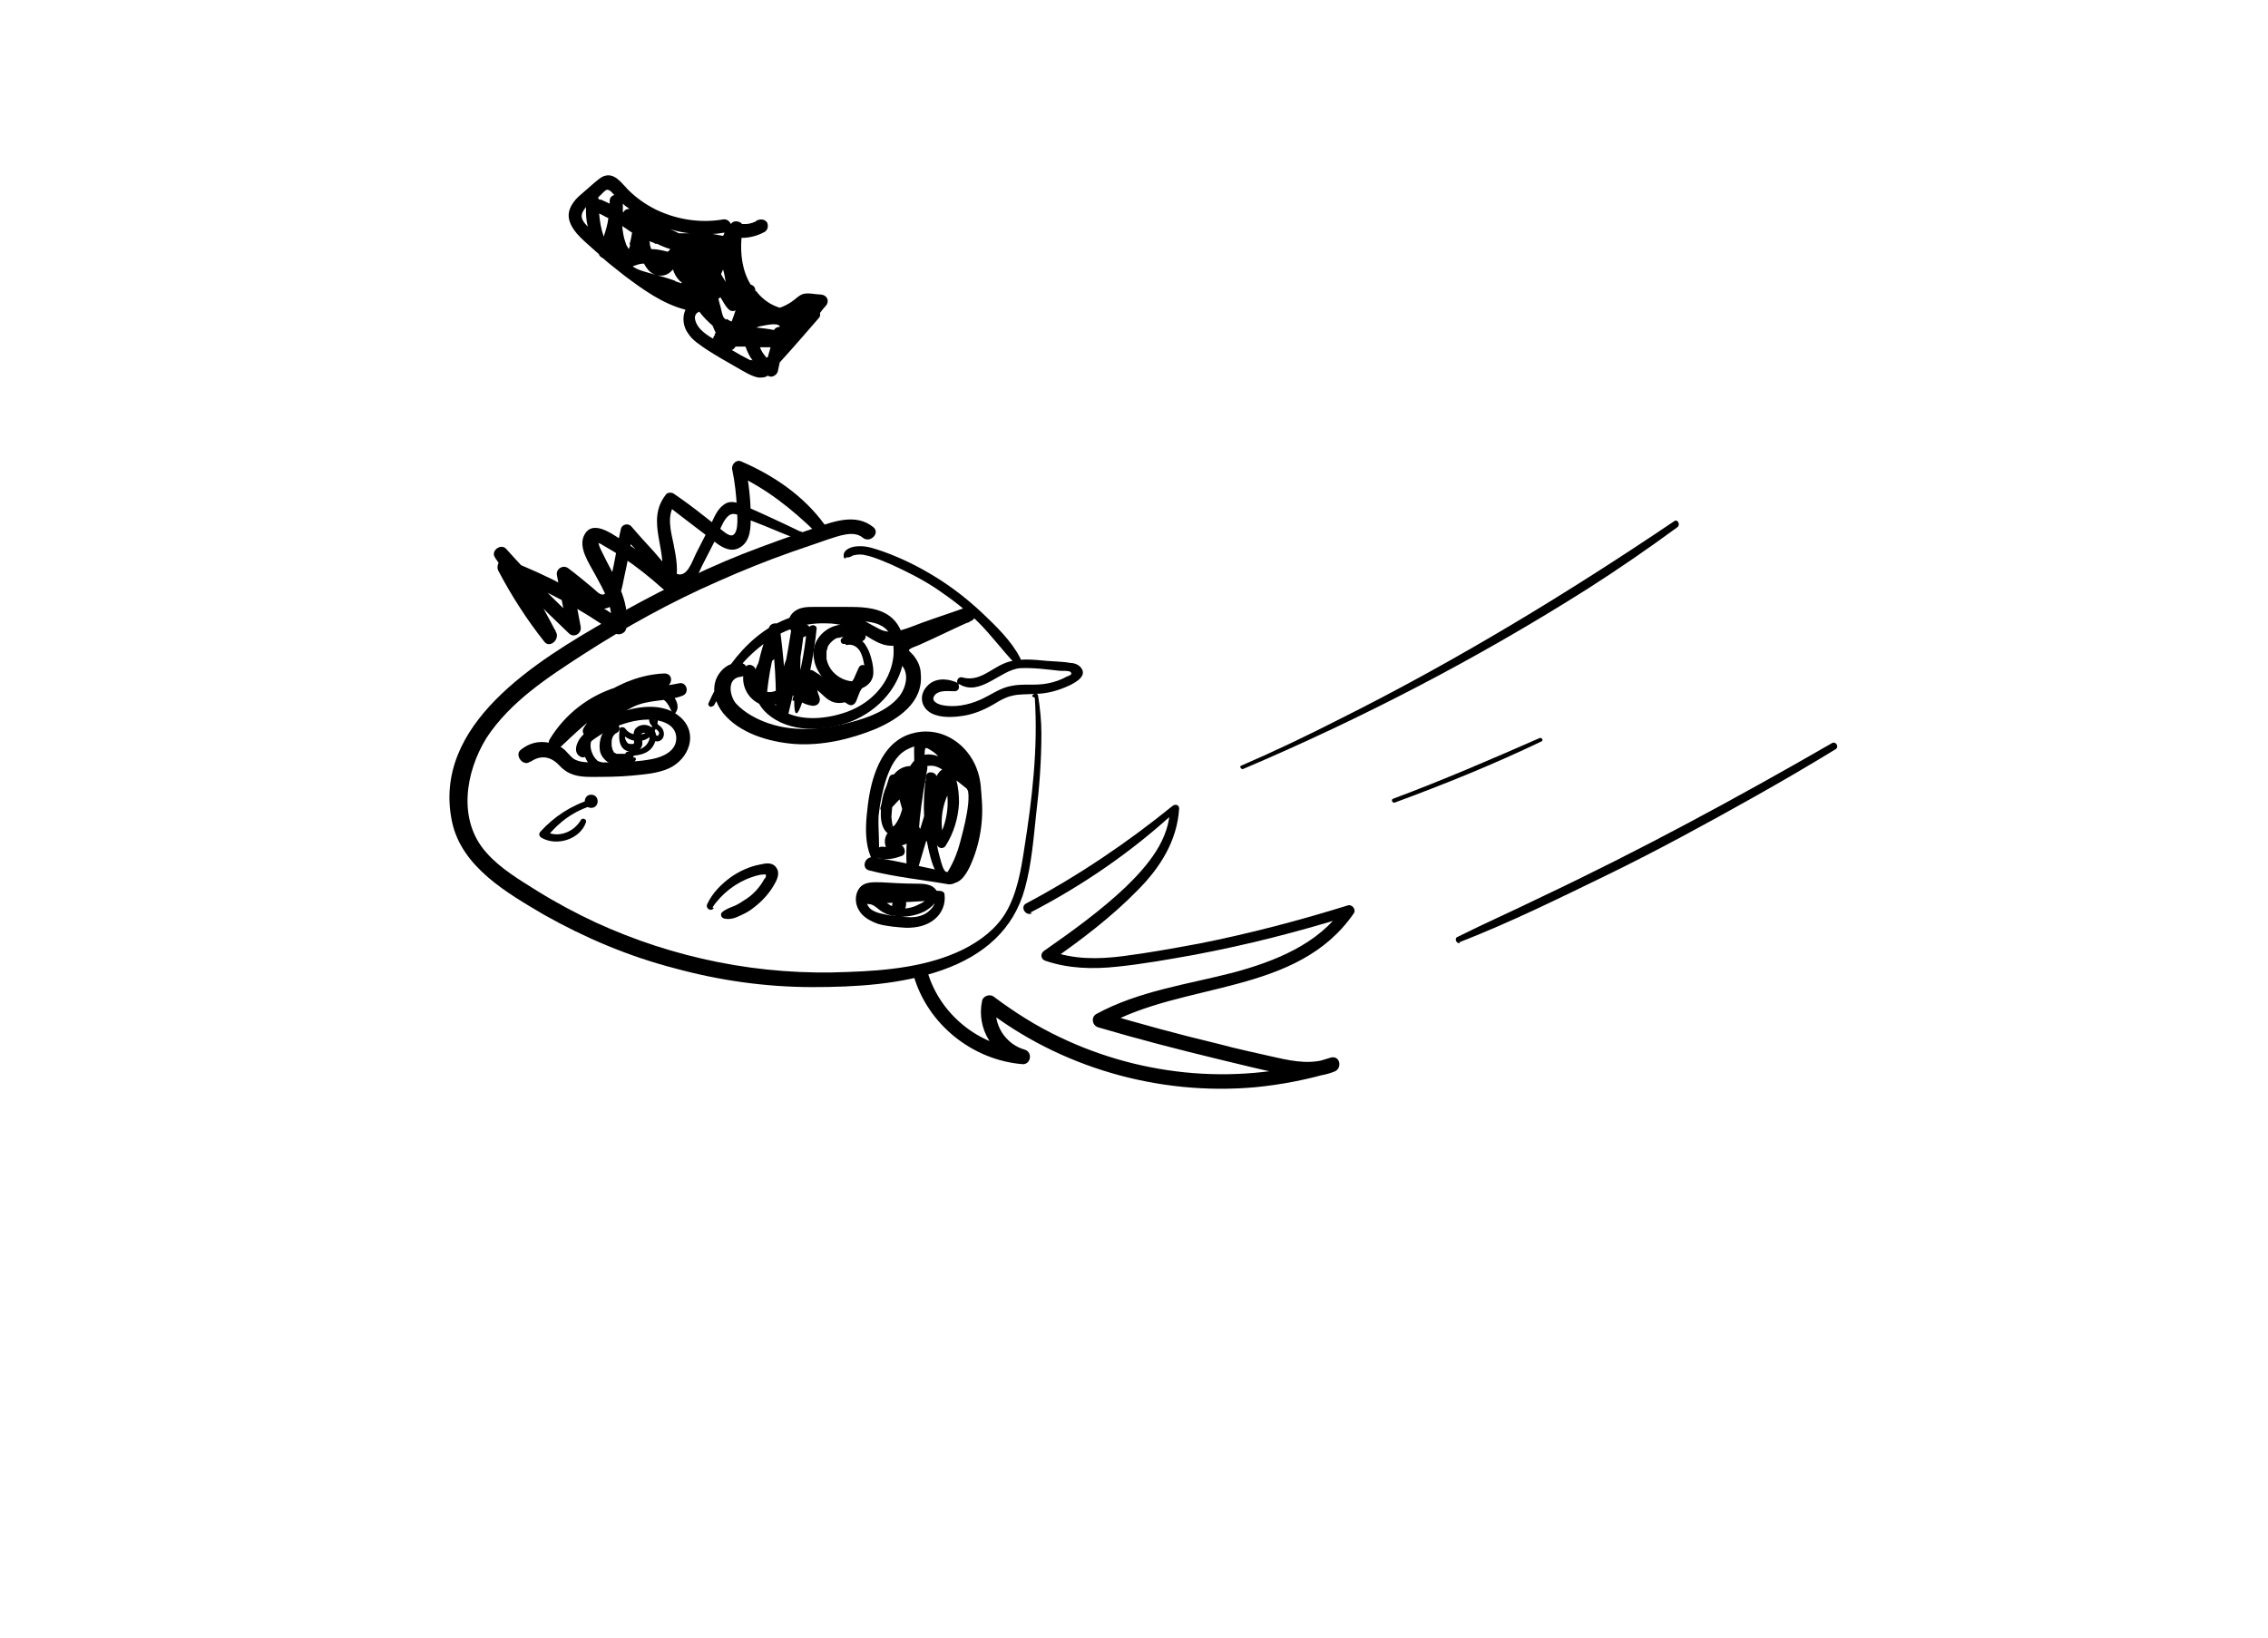 <?xml version="1.0" encoding="UTF-8"?>
<svg xmlns="http://www.w3.org/2000/svg" version="1.1" viewBox="0 0 344.1 248.6">
  <!-- Generator: Adobe Illustrator 29.8.2, SVG Export Plug-In . SVG Version: 2.1.1 Build 3)  -->
  <g id="Layer_3">
    <path d="M124.6,44.7c-.8,0-1.9-.3-2.7-.1-.7.2-1.2.8-1.8,1.2-.6.4-1.2.7-1.8.9-1.3-.4-2.5-1.2-3.4-2.3,0-.1-.2-.2-.3-.3,0,0,0,0,0,0,0-.5-.3-.8-.7-.9-1.3-2.1-1.6-4.7-1.4-7.1,1.2,0,2.4-.3,3.5-.9.5-.3.6-.9.4-1.4-.3-.5-.9-.6-1.4-.4-.2,0-.3.2-.5.3,0,0,0,0,0,0,0,0-.2,0-.3.1-.3.1-.7.2-1.1.2-.2,0-.4,0-.5,0-.4-.5-1.4-.6-1.7,0-.2-.4-.6-.8-1.2-.7-3.5.6-7.1,0-10.2-1.5-1.6-.8-3-1.8-4.2-3-1-1-2-2.6-3.6-2.1-.6.2-1.1.7-1.6,1.1-.8.7-1.6,1.4-2.4,2.1-1.1,1.1-1.8,2.4-1.2,3.9.6,1.6,2.3,2.9,3.5,4,.3.3.6.5.9.8,0,0,0,0,0,.1.1.2.4.4.6.5,1,.9,2.1,1.7,3.2,2.6,2.8,2.1,5.8,4.3,9.3,5.2-.5,1.1-.4,2.5.4,3.6.7,1.1,1.9,1.8,2.9,2.5,1.4.9,2.8,1.7,4.2,2.5,1.1.6,2.4,1.5,3.6,1.7.6,0,1,0,1.4-.3,0,0,0,0,0,0,.5.4,1.3,0,1.5-.6.1-.5.2-.9.3-1.4,2-2.2,4-4.5,5.9-6.7.2-.2.3-.5.2-.8.3-.4.6-.8.9-1.1.6-.7.2-1.6-.7-1.7ZM88.5,32c.1-.2.3-.4.4-.6,0,1,0,2,.3,3-.7-.7-1.3-1.4-.7-2.4ZM91.6,35.9c-.4-1.1-.6-2.3-.7-3.5.5.2.9.5,1.4.7-.1.9-.4,1.9-.7,2.8ZM92.5,30.5c0,.1,0,.3,0,.4-.4-.2-.9-.4-1.3-.6,0,0-.2,0-.3,0,0-.1-.1-.2-.2-.3,0,0,.2-.1.2-.2.3-.2.9-1,1.2-1,.5,0,.8.5,1.1.8-.4.1-.7.4-.7.9ZM99.4,37c.1,0,.2,0,.3,0,.6.3,1.3.6,2,.8-.1.1-.2.3-.4.4-.8-.2-1.6-.4-2.5-.4-.1-.3-.2-.6-.2-.7,0-.2,0-.3-.1-.5.3.1.6.2.8.3ZM94.5,30.9c.2.2.4.4.6.5.1.1.3.2.4.3-.4,0-.7.1-.9.5,0,0,0,0-.1,0,0-.4,0-.8,0-1.2ZM95.6,37.1c0,.2-.1.5-.2.7-.2-.3-.4-.6-.5-1-.3-.8-.4-1.6-.5-2.5.5.3,1,.7,1.5,1-.1.6-.2,1.2-.4,1.8ZM102.4,42.6c-1.1-.4-2.2-.7-3.3-1-.6-.2-2.5-.6-3.1-1.2.6-.2,1.1-.4,1.7-.4.4.7.8,1.3,1.5,1.6.9.4,1.9.3,2.6-.4,0,0,.2-.2.3-.3.2.6.5,1.2,1,1.7,0,0,.2.2.3.2,0,0,0,.1,0,.2-.3-.1-.6-.2-.9-.3ZM103,35.4c-.4-.2-.8-.4-1.3-.6,1,.3,2,.5,2.9.6-.6,0-1.1,0-1.7,0ZM109.9,35.3c0,.2-.1.3-.2.5-.5-.1-1.1-.2-1.6-.3.6,0,1.2-.1,1.8-.2ZM110.1,42.8c-.2-.4-.5-.8-.7-1.2.1-.2.2-.5.3-.7.2.6.3,1.3.4,1.9ZM108.5,50.8c-.2.2-.3.4-.3.6-.7-.4-1.3-.8-1.9-1.4-.6-.6-1.5-2.2-.2-2.7,0,0,0,0,0,0,.6.8,1.3,1.5,2,2.1.2.4.3.8.5,1.1,0,0-.1.1-.2.2ZM110.2,48.5c-.1,0-.3-.2-.4-.3-.2-.4-.3-.8-.4-1.3-.1-.5-.3-1-.4-1.6.1,0,.2-.1.3-.2.4.7.8,1.4,1.2,1.8.3.3.7.4,1.1.2-.2.6-.4,1.2-.6,1.7-.2-.1-.5-.2-.7-.4ZM113.9,54.7c-1-.5-1.9-1-2.9-1.6.2,0,.4-.2.6-.5.5,0,1,0,1.5,0,.3.8.6,1.5,1.1,2.1,0,0-.2-.1-.3-.1ZM116.4,54.2s0,0,0,0c0,0,0,0-.1.1-.4-.5-.8-1-1-1.6.5,0,1,0,1.6,0-.1.5-.3,1-.4,1.5ZM117.5,50.1c-.9-.2-1.9-.3-2.8-.4.2,0,.5-.2.7-.2.6-.1,2.5-.6,2.9,0,0,0,0,0,0,.1-.4,0-.7.2-.9.5Z"/>
  </g>
  <g id="Layer_2">
    <path d="M108.3,107.1c3.3-6.5,9.2-12.8,17.1-12.5,1.8,0,3.6.5,5.2,1.4s2.9,2,4.7,2,3.8-.9,5.5-1.5c2.1-.7,4.2-1.4,6.3-2.1l-.9-2c-1.9.9-3.8,1.7-5.6,2.6-1.4.7-3.7,1.2-4.6,2.6-1,1.5.2,2.5,1,3.6.9,1.3.4,3.2-.5,4.4-2.1,2.7-6.3,3.8-9.5,4.5-3.4.7-7,.8-10.3-.3-1.8-.6-3.7-1.6-5-3-1-1.1-1.5-3.9.7-4.1,1.3-.1,1.3-1.9,0-2.1-1.7-.2-3.2,1-3.8,2.6-.6,1.8,0,3.6,1.1,5,2.5,3.1,7,4.4,10.8,4.7,4.2.3,8.5-.7,12.4-2.3,3.4-1.5,7.2-4,6.8-8.3,0-1-.4-1.9-1-2.7-.1-.2-.8-.8-.8-.9,0-.3,1.3-.7,1.5-.8,2.7-1.2,5.3-2.5,8-3.7,1.1-.5.3-2.4-.9-2-2.2.8-4.4,1.5-6.6,2.3-2,.7-4.4,2-6.4,1-1.6-.8-3-1.8-4.8-2.3s-3.6-.5-5.4-.3c-7.7,1-12.8,7.1-15.8,13.8-.2.4.4.8.7.4h0Z"/>
    <path d="M116.7,99c-3.3,2-3,7-.3,9.3,3.4,3,8.7,2.7,12.7,1.2,4.3-1.7,7.7-5.5,8.1-10.2.2-2.3-.5-4.7-2.5-6-1.9-1.2-4.3-1.2-6.4-1.2-1.6,0-3.1,0-4.7,0-1.2,0-2.5,0-3.4,1-1.6,1.7.7,4.9,2.5,3.1.7-.8-.2-1.8-1.1-1.4-.4.2.4,0,.3,0h0c0-.2,0-.1,0,0,.3-.1.5-.3.8-.3,1-.2,2-.1,3-.2,1.8,0,3.6-.2,5.4,0,1.5.1,3.1.5,3.9,1.9.8,1.5.7,3.5.2,5.1-1,3.3-3.7,5.7-6.9,6.8-2.9,1-6.7,1.4-9.5-.2-2.6-1.5-4.2-5.8-1.3-7.9.5-.4,0-1.2-.5-.9h0Z"/>
    <path d="M128.4,97.9c.8-.2,1.5.1,2,.8.5.8.7,1.9.8,2.8,0,.4,0,.9-.2,1.2-.1.2-.4.4-.6.5-.7.3-1.5.2-2.1,0-1.5-.5-2.6-1.7-2.9-3.2,0-.3,0-.7,0-1.1,0-.2.2-.6.2-.8.3-.5.7-.9,1.2-1.2,0,0,.2,0,.2-.1,0,0,0,0,.2,0,0,0,0,0,0,0,.2,0,.3-.1.5-.1.3,0,.5,0,1,0,.3,0-.2,0,0,0,0,0,.2,0,.2,0s.2,0,.2,0c0,0,0,0,.2,0q0,0,0,0c.2.1.3.2.5.3-.2-.1.1.1.2.1.1,0,.3.1.4.2.5.2,1.1-.4.9-.9-.3-1-1.4-1.5-2.4-1.6s-1.9,0-2.8.4c-1.9.9-3,2.8-2.6,4.8.3,2.2,2.1,4,4.1,4.6s5.1-.2,4.9-2.8c0-.7-.2-1.5-.4-2.2s-.5-1.3-.9-1.9c-.8-1-2.2-1.6-3.4-.9-.5.3-.2,1.1.4.9h0Z"/>
    <path d="M122.4,95.4c-.3,3.7-1.1,7.3-2.2,10.9l1.2.2c0-3.7,0-7.3.2-11,0-.9-1.4-1.1-1.5-.2-.7,4.4-1.5,8.8-2.7,13.2l1.8.2c.1-4.5-.3-9-.9-13.5-.1-.9-1.4-.7-1.6,0-1.3,3.5-2.2,7.1-2.4,10.8l1.8-.2c-.5-1.4-1-2.9-1.5-4.3-.2-.6-1.2-.9-1.5-.2-.9,2,0,4.4,1.9,5.4,2.2,1.1,4.2-.5,6.1-1.7.8-.5,1.8-1,2.7-.4s1.6,1.7,2.8,2,2.5-.2,3.4-1.1c1-1,1.3-2.3,1.7-3.6.2-.8-1-1.4-1.4-.6-.7,1.5-1.3,3.1-2,4.6l1.2-.3c-2-1.3-4.1-2.5-6.1-3.8-.5-.3-1.2,0-1.3.5-.3,1.5-.2,2.8.4,4.2l1.2-1.2c-2-.3-3.3-2.3-3-4.4.1-.8-1.1-1.6-1.5-.6-.6,1.5-.5,3,.4,4.3.8,1.3,2.1,2.3,3.6,2.5.9.1,1.4-.6,1.1-1.4-.4-.9-.5-2-.4-3l-1.3.5c2.1,1.2,4.1,2.5,6.1,3.7.5.3,1,0,1.2-.5.6-1.6,1.3-3.1,1.9-4.7l-1.5-.4c-.6,1.8-2.1,4.6-4.2,2.7-1.3-1.2-2.7-2.1-4.5-1.4-1.6.6-2.8,2.1-4.5,2.4-1.6.3-3.2-1.5-2.5-3.1l-1.5-.2c.5,1.4.9,2.9,1.4,4.4.3,1,1.7.8,1.8-.2.3-3.5,1-7,2.2-10.4h-1.6c.7,4.3.9,8.7.8,13.1,0,1,1.5,1.2,1.8.2,1.1-4.4,2.1-8.9,2.5-13.4h-1.6c.2,3.6.1,7.3.1,11s1,.8,1.2.2c1.1-3.7,1.8-7.4,2.2-11.2,0-.7-1.1-.7-1.2,0h0Z"/>
    <path d="M88.8,114.1c-.9-.9,3.3-3.2,3.9-3.5,1.8-.8,3.7-1.4,5.7-1.4,1.7,0,4.1.6,4.2,2.7s-2.1,3-3.7,3.3c-2,.4-4,.4-6,.5-1,0-2,0-2.9,0-.9,0-2,0-2.9-.5-.7-.5-1.1-1.2-1.8-1.7-.6-.4-1.3-.7-2.1-.8-1.5-.3-3,.1-4.2,1.1-1,.8.4,2.6,1.4,1.8.5-.4,1-.8,1.5-1.3.6-.6,0-1.8-.8-1.5-.6.2-1.2.5-1.8.8l1.2,2c1.6-1.1,3.1-.8,4.4.6s2.8,1.7,4.7,1.7c2.1,0,4.2,0,6.3-.2,1.9-.2,3.8-.3,5.6-1.1,3-1.4,4.5-5.2,1.8-7.7s-7-1.7-10-.5c-1.9.8-3.8,1.9-5.1,3.4-.7.8-1.4,2.5,0,3.1.6.2,1.2-.4.7-.9h0Z"/>
    <path d="M90.1,110.7c-1.5.7-1.9,2.6-1.4,4,.7,2,2.7,3,4.8,3,.6,0,1.3,0,1.9-.2s1.2-.4,1.8-.7c.3-.1.4-.5.2-.8-.1-.3-.4-.4-.7-.3-.5,0-.9,0-1.4.2-.4,0-.9.1-1.3.2-.9,0-1.7,0-2.5-.3-.2,0-.3-.2-.5-.2,0,0-.1,0-.2-.1,0,0,0,0-.1,0-.3-.3-.4-.4-.6-.7-.3-.5-.5-1.1-.5-1.6,0-.7.2-1.3.7-1.7.3-.2,0-.7-.3-.5h0Z"/>
    <path d="M96.2,114.2c-.2.1-.5.2-.8.2-.2,0-.5,0-.8,0,0,0-.1,0-.2,0s0,0,0,0c0,0,0,0-.1,0-.1,0-.3,0-.4,0,0,0-.2,0-.1,0,0,0-.1,0-.2,0-.1,0-.2-.1-.4-.2,0,0,0,0,0,0,0,0,0,0,0,0,0,0-.1,0-.1-.1s0,0-.1-.2c0,0,0,0,0,0,0,0,0-.1-.1-.2,0,0,0-.2,0,0,0-.1,0-.3-.1-.4,0,0,0-.1,0-.2,0-.1,0,.1,0,0s0-.3,0-.4h0c0-.2,0,0,0,0,0,0,0-.1,0-.2,0-.1,0-.3.1-.4s0,0,0,0c0,0,0,0,0-.1,0,0,0-.2.1-.2s0-.1.1-.2c0,0,0,0,0,0,0-.1,0,0,0,0,.1-.1.2-.2.3-.3,0,0,0,0,0,0-.1,0,0,0,0,0,0,0,.1,0,.2-.1.4-.2.5-.7.3-1-.2-.4-.6-.4-1-.3-1.5.7-2.1,2.4-1.9,3.9s1.8,2.5,3.3,2.5c.4,0,.8,0,1.2-.2s.7-.4.9-.7c.2-.2,0-.6-.3-.4h0Z"/>
    <path d="M89.7,121.3c-3,.9-5.6,2.6-7.7,4.9-.3.3-.2.7.1.9,2.3,1.4,5.9.3,6.8-2.3.2-.5-.6-.8-.8-.3-1.1,1.8-3.4,2.7-5.3,1.7l.2.8c1.8-2.3,4.2-4,7-4.8.5-.2.3-1-.2-.8h0Z"/>
    <path d="M89.7,122.6c1.3,0,1.3-2,0-2s-1.3,2,0,2h0Z"/>
    <path d="M95.4,114.7c1.2,0,2.6-.2,3.4-1.1.7-.8,1.1-2.1.3-3-.6-.7-1.8-.8-2.5-.2-.4.3-.5.8-.5,1.4,0,.3.1.6.1.8,0,.2,0,.3-.2.3,0,0-.3,0-.4,0-.2,0-.4-.1-.5-.3-.4-.5-.3-1.2-.2-1.7h-.9c.9,1.4,2.8,2,4.2,1.2.6-.4,1.1-1,1.4-1.7.1-.3.2-.7.2-1.1,0-.4,0-.8,0-1.1,0-.1-.1-.2-.2-.2-1-.2-1.4,1.2-.9,1.9.3.5.9.7,1.2,1.1.1.2.2.3,0,.5,0,0,0,.1-.1.2,0,0,0,0,0,0,0,0,0,0,0,0-.4-.4-1,.2-.6.6.4.4,1,.2,1.3-.2.3-.4.3-1,0-1.5-.3-.5-.9-.7-1.2-1.2-.1-.2-.2-.8.1-.8l-.3-.2c.1.3.3.6.2.9s-.1.6-.3.8c-.2.5-.6.9-1.2,1.2-1,.4-2.3.2-2.9-.7-.2-.3-.9-.4-.9.1-.1,1.1-.2,2.4.8,3.1.8.5,2,.5,2.5-.4.3-.5.1-1.1,0-1.7,0-.1,0-.2,0-.3,0,0,0-.1,0,0,0,0,.2-.2.3-.2.2,0,.5,0,.7.2.3.3.3.8.1,1.1-.5,1.2-2,1.5-3.2,1.6-.4,0-.5.7,0,.7h0Z"/>
    <path d="M133.3,129.9c.2-2-.1-4.1,0-6.1.2-1.9.6-3.9,1.2-5.7.6-1.7,1.4-3.4,3-4.3,1.4-.8,3.2-1,4.8-.5,3.7,1.2,4.9,5.2,4.6,8.6-.2,2-.7,3.9-1.2,5.8s-1.2,3.6-2.3,5.2l1.1-.4c-4-.8-8-1.8-12-2.4-1.3-.2-1.9,1.7-.6,2,3.9,1,8,1.4,12,2.1.4,0,.8,0,1.1-.4,2-2.9,2.8-6.6,3.5-10s.5-6.8-1.7-9.6c-1.9-2.4-4.9-3.7-8-3-3.3.7-5.1,3.4-6.1,6.3-.7,2-1,4.1-1.2,6.2s-.2,4.4.6,6.3c.2.6,1.1.5,1.2-.2h0Z"/>
    <path d="M108.1,137.7c1.4-2.1,3.6-3.8,6-4.6.6-.2,1.2-.4,1.9-.4.2,0,.2,0,.2,0,0-.2,0,0,0,0,0,0,0,.2,0,.3,0,.2-.2.3-.3.5-.6,1.1-1.5,2.1-2.5,2.8-.6.4-1.2.8-1.8,1.1-.7.3-1.4.5-2,1-.4.3-.2.9.3,1,.9.2,1.7-.1,2.5-.5.7-.3,1.4-.7,2-1.2,1.3-1,2.4-2.2,3.2-3.7.4-.7.7-1.6.2-2.3-.6-.9-1.6-.7-2.5-.5-1.6.3-3.1,1-4.4,1.9-1.5,1.1-2.8,2.4-3.6,4.1-.3.7.6,1.2,1,.6h0Z"/>
    <path d="M145.5,103.8c3.2,2,6.3-2.2,9.3-2.4,2-.1,4.1.2,6,.4.4,0,1.2,0,1.5.1.6.4,0,.6-.5.8-.9.5-1.8.8-2.8,1-1.9.4-3.8,0-5.6.4-1.7.3-3.1,1.4-4.7,2.1-1.8.8-3.9,1.2-5.8.8-.8-.2-1.8-.7-1-1.6.7-.7,2-.5,2.9-.5s.9-1.1.2-1.4c-1.5-.6-3.3-.6-4.4.7-1,1.1-1,2.7.2,3.7,1.2,1,3.3,1,4.8.8,1.9-.2,3.6-.9,5.3-1.9.8-.5,1.7-1,2.6-1.2,1.1-.3,2.3-.2,3.5-.3,1.8,0,3.6-.5,5.3-1.3,1-.5,2.8-1.5,1.6-2.8-.4-.4-1-.6-1.5-.6-1.1-.2-2.3-.2-3.5-.3-2.2-.2-4.5-.5-6.6.4s-3.8,2.8-6.3,2.1c-.7-.2-1.1.8-.5,1.1h0Z"/>
    <path d="M128.3,84.6c.5,0,.6,0,1.1-.3.7-.2,1.4-.2,2.1,0,1.3.3,2.6.9,3.8,1.4,2.4,1.1,4.8,2.3,7,3.8s4.3,3.1,6.2,5,3.5,4.1,5.4,6.1c.5.5,1.2-.1.9-.7-1.3-2.6-3.7-4.9-5.7-6.8s-4.5-3.9-7.1-5.5-5.2-2.9-8-3.9c-1.2-.4-2.5-.9-3.8-.8-.8,0-2.3.4-2.2,1.5,0,.1,0,.3.3.4h0Z"/>
    <path d="M157,105.9c.5,7.7-.4,15.3-1.6,22.9-.5,3.3-1.1,6.8-2.8,9.7-1.5,2.5-3.9,4.3-6.5,5.6-5.3,2.6-11.6,3.2-17.4,3.4-6.6.3-13.3-.2-19.8-1.5s-12.6-3.3-18.5-6c-3-1.4-6-3-8.9-4.8-2.7-1.7-5.6-3.4-7.7-5.8-4.4-4.9-3.2-12.2,0-17.4,3.6-5.5,9.3-9.2,14.7-12.7,6.5-4.2,13.4-8,20.5-11.1,3.6-1.6,7.3-3.1,11-4.4,1.8-.6,3.7-1.3,5.5-1.9,1.6-.5,4-1.5,5.4-.3,1.1.9,2.7-.7,1.6-1.6-2.7-2.2-6.2-.8-9.1.2-3.6,1.2-7.2,2.5-10.8,3.9-7,2.8-13.7,6.2-20.2,9.9-10.8,6.2-27,15.9-23.8,30.8,1.5,6.8,8.3,10.7,13.9,14,6.2,3.5,12.8,6.3,19.7,8.1,6.9,1.9,14,2.9,21.1,2.9,6.5,0,13.5-.4,19.7-2.6s10.8-6.1,12.5-12.4c1-3.6,1.3-7.5,1.7-11.2.5-4.1.8-8.2.8-12.3,0-1.9-.2-3.8-.5-5.7,0-.5-.9-.4-.9.1h0Z"/>
    <path d="M121.5,80.7c-2.9-1.4-5.9-2.8-8.9-4.1-.9-.4-1.9-.7-2.8,0-1,.7-1.5,2-2,3.1-.7,1.4-1.5,2.9-2.2,4.3-.6,1.2-1.4,3.9-3.1,3-1.3-.7-2.3-2.2-3.3-3.3-1.1-1.2-2.3-2.5-3.4-3.8-.5-.6-1.5-.3-1.6.4-.7,2.9-1,5.9-1.9,8.7-.1.4-.3,1.1-.7,1.2-.6.2-1.3-.7-1.7-1-1.2-1-2.4-2-3.6-2.9-.8-.7-2,0-1.8,1,.5,2.8,1.1,5.5,1.6,8.3l1.8-1c-3.9-3.6-7.6-7.4-11.1-11.3-.8-.9-2.4.3-1.7,1.3,2.7,4,5.2,8.2,7.4,12.5l1.8-1.4c-2.6-3.2-4.8-6.7-6.6-10.4l-1.3,1.7c6,2.3,11.7,5.4,16.9,9.1.6.4,1.6,0,1.7-.7.7-4.4-1.9-7.9-3.7-11.7-.2-.4-.4-.8-.5-1.3,0-.4,0-.1,0-.2,0,.2,0,.2.2.3.1,0,.3.1.4.2,1,.6,2.1,1.2,3.1,1.9,2.1,1.4,4.1,3,6,4.7.6.6,1.7.4,1.9-.5.6-2.1.2-4.2-.2-6.2-.4-1.9-1.1-4.4.2-6.1h-1.4c2,1.6,4,3.1,6.1,4.7,1.5,1.1,3.4,3.1,5.3,1.8,1.5-1,1.5-3,1.5-4.6,0-2.6-.3-5.1-.8-7.6l-1.5,1.2c4.6,2.1,8.5,5.2,12.1,8.7.7.7,2.1-.2,1.4-1.1-3.2-4.4-7.8-7.5-12.7-9.6-.8-.3-1.5.6-1.3,1.3.4,1.9.6,3.8.7,5.7,0,.8.4,3.7-.6,4.2-.6.3-1.7-.8-2.1-1.1-.8-.6-1.5-1.2-2.3-1.8-1.5-1.2-3-2.3-4.6-3.4-.3-.2-1-.2-1.2.2-3.2,4.1.6,8.7-.8,13.2l1.9-.5c-2.2-2-4.6-3.8-7.1-5.4-1.5-.9-4.9-3.8-6.3-1.3-1.1,1.9.7,4.4,1.6,6.1,1.3,2.4,2.8,4.9,2.4,7.7l1.7-.7c-5.4-3.8-11.3-6.9-17.5-9.3-1-.4-1.7.9-1.3,1.7,2,3.8,4.3,7.4,7,10.8.8,1,2.3-.3,1.8-1.4-2.2-4.3-4.7-8.5-7.5-12.5l-1.7,1.3c3.5,3.9,7.3,7.7,11.1,11.3.8.8,2,0,1.8-1-.5-2.8-1.1-5.5-1.6-8.3l-1.8,1c1.6,1.3,3.1,2.7,4.8,3.9,1.1.8,2.5,1,3.6,0s1.3-2.7,1.6-4.1c.5-2.2.9-4.5,1.3-6.7l-1.6.4c1.2,1.2,2.4,2.4,3.5,3.6,1,1.1,2,2.3,3.2,3.2.9.7,2.1,1.1,3.2.7s1.7-1.8,2.2-2.9c.7-1.4,1.5-2.9,2.2-4.3.5-1,1.3-3.8,2.7-3.6.8.1,1.6.6,2.3.9.8.3,1.5.6,2.3.9,1.7.7,3.3,1.4,5,2,.7.2,1.1-.8.5-1.2h0Z"/>
    <path d="M102.3,108.4c1.5-1.5-.7-3.7-2-4.3-2.1-.9-4.7-.5-6.8.2-4.2,1.3-7.8,4.1-10.1,7.9-.6,1,.8,2,1.6,1.2,4.4-4.2,9.5-8.9,15.9-9.2l-.3-2c-4.5,1.9-9.3,3.9-12,8.2-.7,1,.8,2,1.6,1.3,1.8-1.6,3.6-3.3,5.8-4.4,2.4-1.2,5.1-.8,7.5-1.7,1.2-.4.7-2.2-.5-1.9-2.8.6-5.5.5-8.1,1.8-2.3,1.2-4.3,3-6.2,4.7l1.6,1.3c2.4-3.8,6.8-5.6,10.8-7.3,1-.4,1-2-.3-2-7,.3-12.5,5.2-17.3,9.8l1.6,1.2c1.8-3,4.5-5.3,7.7-6.6,1.6-.6,3.3-1,5-1.1,1,0,2.1,0,2.9.7.7.5,1,1.4,1.4,2.2,0,0,.2,0,.2,0h0Z"/>
    <path d="M156.3,138.5c8.1-4.2,15.5-9.3,22.2-15.5l-1-.4c0,4.8-3.4,8.8-6.7,12-3.8,3.6-8.1,6.7-12.4,9.7-.6.4-.5,1.3.2,1.5,3.5,1.2,7.2,1.3,10.9.9,3.9-.4,7.8-1.1,11.7-1.8,8-1.5,15.8-3.5,23.5-5.9l-.9-1.2c-3.8,5.5-10.4,8.1-16.7,9.8-7,1.8-14.4,2.8-20.8,6.3-.8.5-.6,1.7.3,2,6.1,1.8,12.3,3.4,18.5,4.9,3,.7,6,1.5,9.1,2.1,2.8.5,5.6.8,8.3-.3,1.2-.5.8-2.5-.6-2.1-13.5,4.3-28.4,3-41.1-3.1-3.6-1.7-6.9-3.8-10.1-6.2-.6-.4-1.6,0-1.7.7-.9,4.2,1.7,8.5,5.9,9.5l.3-2.2c-6.7-.4-12.7-5.4-14.5-11.8-.4-1.3-2.5-.8-2.1.6,2.1,7.4,8.9,12.9,16.6,13.5,1.2,0,1.5-1.8.3-2.2-2.9-.8-4.9-3.8-4.3-6.8l-1.9.5c11.5,9,26.5,13.3,41.1,12,4.1-.4,8.2-1.2,12.1-2.4l-.6-2.1c-2.7,1.1-5.5.6-8.2,0-3-.7-6-1.3-8.9-2.1-5.9-1.4-11.7-3-17.5-4.7l.3,2c12-6.8,29.2-4.6,37.8-17.1.4-.6-.3-1.4-.9-1.2-7.4,2.3-15,4.3-22.6,5.8-3.8.7-7.6,1.4-11.5,1.9s-7.5.5-11.1-.8l.2,1.5c4.6-3.2,9.2-6.7,13.1-10.7,3.4-3.4,6-7.5,6.3-12.4,0-.6-.6-.7-1-.4-6.9,5.6-14.3,10.6-22.2,14.8-1,.5-.1,2,.9,1.5h0Z"/>
    <path d="M131.9,135.7c3.5.5,7.1.6,10.7.8l-.7-.5c.2.9-.3,1.7-1,2.3-.7.6-1.7.9-2.7.9-1.1,0-2.2-.2-3.3-.3-.9-.2-1.8-.3-2.6-.8-.6-.4-.9-1-.8-1.7,0-.8.7-.9,1.4-.8,1.2,0,2.4,0,3.6.1,1.1,0,2.3,0,3.4.1.2,0,.8,0,.8.4,0,.4-.9.9-1.2,1-1.1.6-2.2.8-3.4.6l.7.5c-.2-.5-.1-.8.2-1.3l-1,.3c-.1,0,0-.1,0,0,0,0,0,.2-.2.2-.4.2-1-.3-1.3-.5-.8-.6-1.6-1.3-2.7-1.3v1.5c3.1-.2,6.1-.3,9.2-.5.9,0,1-1.5,0-1.5-3.1.2-6.1.3-9.2.5-1,0-1,1.5,0,1.5.8,0,1.4.8,2.1,1.2s1.5.7,2.3.5c1.3-.4,1.8-2.2.6-3-.3-.2-.8,0-1,.3-.5.7-.6,1.6-.3,2.4.1.3.4.5.7.5,1.4.1,2.9-.2,4.1-.8,1-.6,2.5-1.7,1.8-3.1-.6-1.1-2.1-1.1-3.2-1.1-1.7,0-3.4-.1-5.1-.2-1.2,0-2.7-.2-3.5,1-.6.9-.6,2.2,0,3.2.6,1.1,1.8,1.7,2.9,2.1,1.4.4,2.9.5,4.3.6,1.6,0,3.1-.3,4.3-1.3,1.1-.9,1.7-2.3,1.5-3.8,0-.3-.4-.5-.7-.5-3.5-.2-7.1-.4-10.6-.3-.5,0-.6.8-.1.9h0Z"/>
    <path d="M188.6,116.7c18.1-7.7,35.6-16.8,52.2-27.3,4.7-3,9.2-6.1,13.7-9.4.5-.4,0-1.3-.5-.9-16.3,11-33.1,21.2-50.7,30-4.9,2.5-9.9,4.9-15,7.1-.3.1,0,.6.3.5h0Z"/>
    <path d="M211.6,121.8c7.6-2.8,15-5.8,22.3-9.3.3-.2,0-.6-.3-.5-7.3,3.2-14.7,6.4-22.2,9.2-.4.1-.2.7.2.6h0Z"/>
    <path d="M221.4,143c7.7-3,15.2-6.7,22.6-10.3s14.9-7.7,22.2-11.8c4.1-2.3,8.2-4.7,12.3-7.2.6-.4,0-1.3-.6-.9-14.4,8.3-29,16.2-44,23.3-4.3,2.1-8.6,4-12.8,6.1-.5.2-.1,1.1.4.9h0Z"/>
    <path d="M135.2,125.6c0-2.4.3-4.9.9-7.3.2-.8-.9-1.1-1.2-.3-.5,1.5-.9,3-1.3,4.5-.2.6.7,1.2,1.1.7,1.9-2,3.7-4,5.6-5.9l-1.2-.7c-.9,5.2-1.9,10.4-1.5,15.6,0,.8,1.2,1,1.5.2.7-2.4,1.4-4.8,2.2-7.2.2-.7,1.8-6.9,2.3-6.8l-.5-.5c1.2,3.3.8,6.9-1.1,10l1.4.2c-1-3.1-.6-6.5,1.4-9.2.2-.3.5-.6.8-.9,0-.1.2-.2.3-.3.3-.1.5,0,.5.3.4.6.5,1.9.6,2.7.3,1.8.3,3.6,0,5.3s-.8,3.4-1.5,5c-.3.7-.8,2.2-1.8,1.5-.6-.4-.8-1.3-1-2-1.1-3.8-1.3-7.9-.8-11.9h-1.6c.5,1.3.7,2.6.7,4,0,.8-.2,1.5-.4,2.3,0,.3-.4,1.5-.7,1.3-.3-.2-.7-1.3-.9-1.7-.3-.6-.5-1.3-.7-2-.2-.6-.3-1.3-.4-1.9,0-.4-.2-.8-.2-1.2v-.2c.2-.3.1-.3-.2-.2l-.6-.6c.3,1.4.4,2.9,0,4.3-.2.7-.4,1.4-.8,2,0,0-.4.7-.6.7-.1,0-.2-.9-.2-.9-.2-1.4,0-2.9.7-4.2.3-.7,1.8-2.8,2.6-1.5.5.8,1.7.5,1.7-.5,0-1.3-.2-2.8,0-4.1,0-.2,0-.6.2-.7.2,0,.6.3.8.4.5.3.9.7,1.3,1.1,1.7,1.5,3.3,3,4.3,5.1l1.4-1.1c-2.2-1.8-7.1-6.9-9.9-3.2-1.1,1.4-.9,3.3-1,5,0,1.2,0,2.5,0,3.7,0,.5,0,1.1-.3,1.5-.2.4-.8.8-1.2.5-.5-.5-1.3-.3-1.5.4-.5,1.3.3,2.7,1.7,3.1l-.2-1.7c-.6.2-1.2.3-1.9.2-1.2-.2-1.7,1.6-.5,1.8s2.2,0,3.3-.4c.8-.3.5-1.5-.2-1.7-.4-.1-.5-.5-.4-.9l-1.5.4c1.2,1.1,3.1.7,3.9-.7,1.1-1.7.7-4.3.7-6.2,0-1.4-.3-4.7,2-4.6,1.1,0,2.1.9,2.9,1.5,1,.8,2,1.6,3,2.4.8.6,1.8-.1,1.4-1.1-.7-1.5-1.8-2.8-2.9-4-1.1-1.1-2.3-2.3-3.6-3.1-1.2-.7-2.6-.6-3.2.7-.3.7-.2,1.4-.2,2.2v3.2l1.7-.5c-.9-1.4-2.7-1.6-4-.7s-2.2,2.8-2.5,4.3c-.3,1.5-.6,4,.6,5.2,1.3,1.3,2.9-.1,3.6-1.3.9-1.8,1.3-3.8,1.1-5.8,0-.7,0-1.7-.7-2.1-.6-.4-1.3-.2-1.7.3-1.2,1.3-.4,3.7,0,5.1.2.9.6,1.7.9,2.5.3.8.7,1.8,1.4,2.3,1.9,1.5,3.1-1.3,3.4-2.7.6-2.3.4-4.7-.4-6.8-.2-.7-1.5-.9-1.6,0-.6,4.2-.4,8.4.7,12.4.4,1.4,1,3.1,2.5,3.7,1.7.6,2.7-.9,3.4-2.3,1.6-3.4,2.2-7.2,1.8-10.9-.1-.9-.3-1.7-.5-2.5-.2-.7-.4-1.6-1-2.2-1.3-1.2-2.7.5-3.5,1.5-2.3,3-3,7-1.8,10.6.2.7,1.1.8,1.4.2,1.2-1.9,1.9-4.2,2-6.5,0-1.1-.1-2.3-.4-3.4-.2-.9-.5-2-1.7-1.8-.9.2-1.4,1.2-1.6,2-.5,1.4-.9,2.8-1.3,4.3-.9,2.9-1.8,5.8-2.6,8.7l1.5.2c-.4-5.1.4-10.2,1.3-15.2.1-.6-.7-1.2-1.2-.7-1.8,2-3.7,4-5.6,6l1.1.7c.4-1.5.8-3,1.2-4.5l-1.2-.2c-.3,2.5-.3,4.9,0,7.4,0,.2.3.2.3,0h0Z"/>
  </g>
</svg>